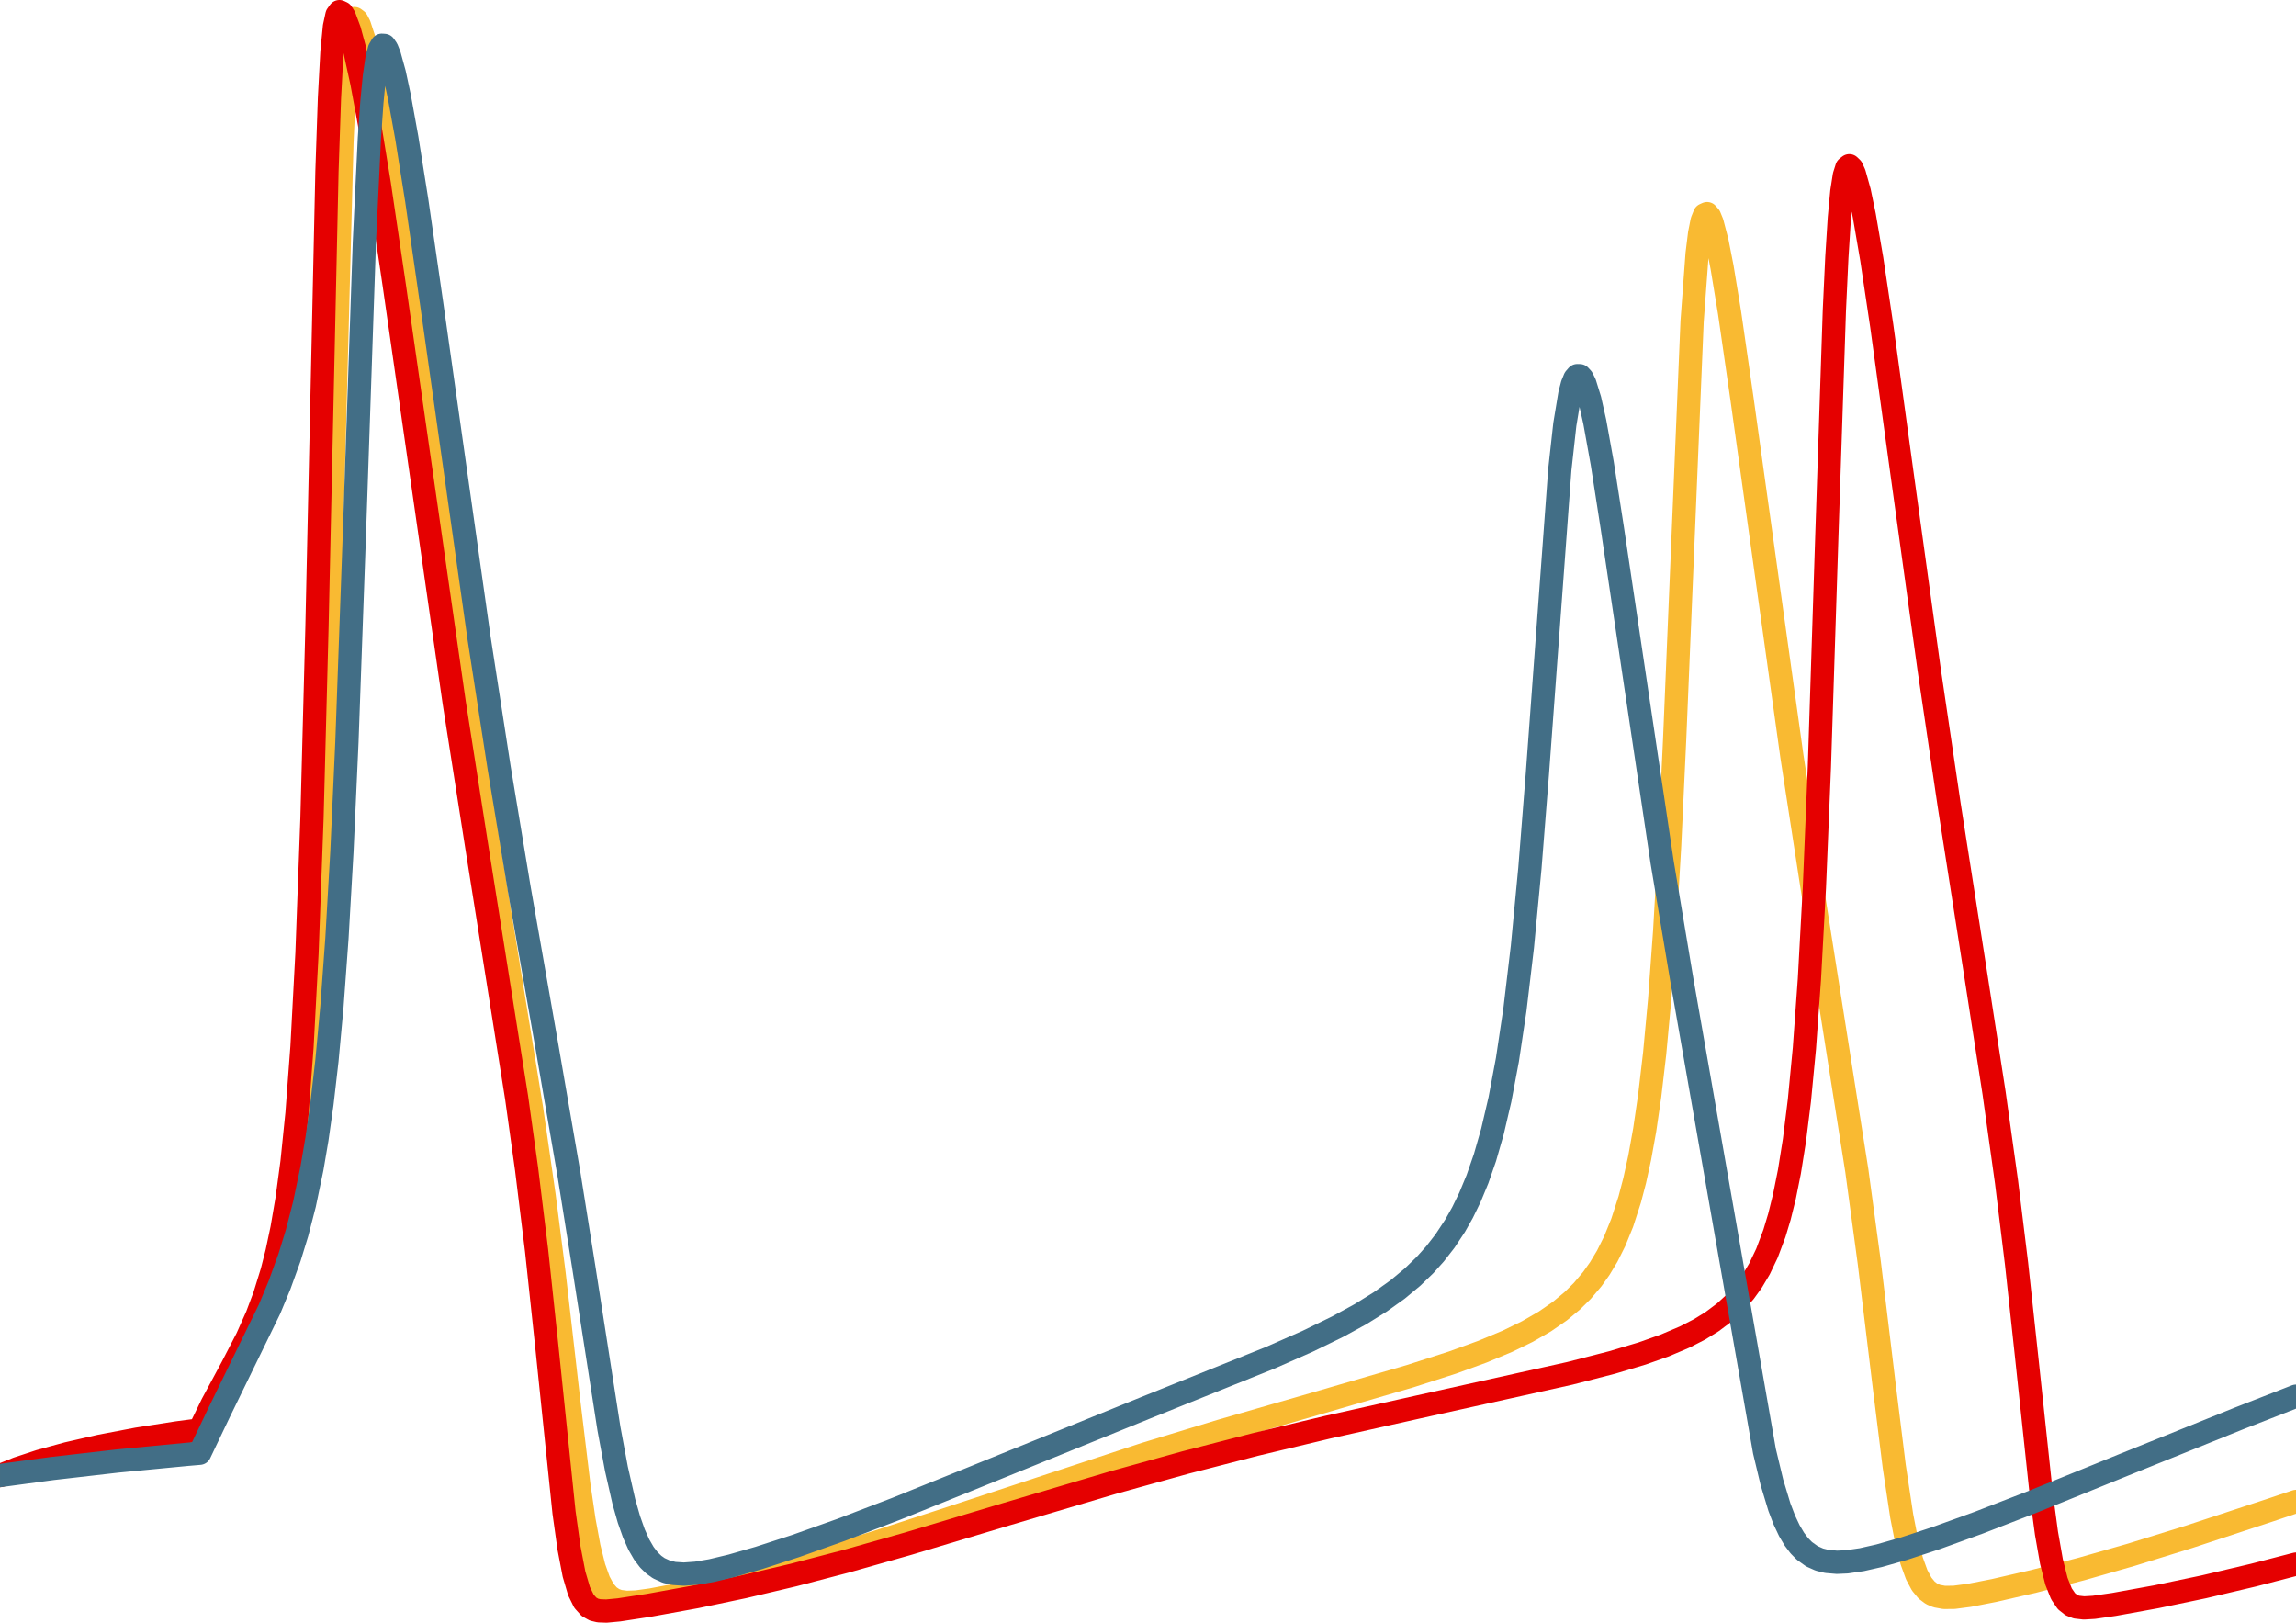 <?xml version="1.0" encoding="UTF-8" standalone="no"?>
<!-- Created with Inkscape (http://www.inkscape.org/) -->

<svg
   xmlns:dc="http://purl.org/dc/elements/1.1/"
   xmlns:cc="http://creativecommons.org/ns#"
   xmlns:rdf="http://www.w3.org/1999/02/22-rdf-syntax-ns#"
   xmlns:svg="http://www.w3.org/2000/svg"
   xmlns="http://www.w3.org/2000/svg"
   xmlns:sodipodi="http://sodipodi.sourceforge.net/DTD/sodipodi-0.dtd"
   xmlns:inkscape="http://www.inkscape.org/namespaces/inkscape"
   width="139.37mm"
   height="98.488mm"
   viewBox="0 0 493.83 348.973"
   id="svg4351"
   version="1.1"
   inkscape:version="0.91 r13725"
   sodipodi:docname="features_excerpt.svg"
   inkscape:export-filename="/home/simen/Dropbox/phd/presentations/presentations/incf/figures/features_excerpt.png"
   inkscape:export-xdpi="300"
   inkscape:export-ydpi="300">
  <defs
     id="defs4353">
    <clipPath
       clipPathUnits="userSpaceOnUse"
       id="clipPath6804">
      <path
         d="m 63.72,42.055 395.064,0 0,294.386 -395.064,0 0,-294.386 z"
         id="path6806"
         inkscape:connector-curvature="0" />
    </clipPath>
    <clipPath
       clipPathUnits="userSpaceOnUse"
       id="clipPath6784">
      <path
         d="m 63.72,42.055 395.064,0 0,294.386 -395.064,0 0,-294.386 z"
         id="path6786"
         inkscape:connector-curvature="0" />
    </clipPath>
    <clipPath
       clipPathUnits="userSpaceOnUse"
       id="clipPath6794">
      <path
         d="m 63.72,42.055 395.064,0 0,294.386 -395.064,0 0,-294.386 z"
         id="path6796"
         inkscape:connector-curvature="0" />
    </clipPath>
  </defs>
  <sodipodi:namedview
     id="base"
     pagecolor="#ffffff"
     bordercolor="#666666"
     borderopacity="1.0"
     inkscape:pageopacity="0.0"
     inkscape:pageshadow="2"
     inkscape:zoom="0.35"
     inkscape:cx="51.565926"
     inkscape:cy="100.48237"
     inkscape:document-units="px"
     inkscape:current-layer="layer1"
     showgrid="false"
     fit-margin-top="0"
     fit-margin-left="0"
     fit-margin-right="0"
     fit-margin-bottom="0"
     inkscape:window-width="702"
     inkscape:window-height="338"
     inkscape:window-x="4674"
     inkscape:window-y="505"
     inkscape:window-maximized="0" />
  <g
     inkscape:label="Layer 1"
     inkscape:groupmode="layer"
     id="layer1"
     transform="translate(-196.147,-283.872)">
    <g
       style="display:inline;stroke-width:4;stroke-miterlimit:4;stroke-dasharray:none"
       id="g6780"
       transform="matrix(1.25,0,0,-1.25,116.497,698.651)">
      <g
         clip-path="url(#clipPath6784)"
         id="g6782"
         style="stroke-width:4;stroke-miterlimit:4;stroke-dasharray:none">
        <path
           inkscape:connector-curvature="0"
           id="path6788"
           style="fill:none;stroke:#f9ba32;stroke-width:4;stroke-linecap:round;stroke-linejoin:round;stroke-miterlimit:4;stroke-dasharray:none;stroke-opacity:1"
           d="m 63.72,77.956 4.294,1.154 5.582,1.261 6.871,1.306 7.3,1.161 8.159,1.064 2.147,0.242 2.577,5.351 7.73,15.339 1.718,4.254 1.288,3.788 1.288,4.589 0.859,3.705 0.859,4.432 0.859,5.432 0.859,6.832 0.859,8.834 0.859,11.744 0.859,15.986 0.859,21.965 0.859,29.35 2.147,81.586 0.429,9.428 0.429,6.164 0.429,3.551 0.429,1.692 0.429,0.465 0.429,-0.321 0.429,-0.832 0.859,-2.628 0.859,-3.474 1.288,-6.316 1.718,-9.928 2.147,-14.025 3.435,-24.225 5.582,-39.316 3.865,-25.505 3.865,-24.019 6.012,-37.005 2.147,-14.89 1.718,-13.403 2.576,-22.397 1.718,-14.206 0.859,-5.848 0.859,-4.667 0.859,-3.462 0.859,-2.404 0.859,-1.576 0.859,-0.981 0.859,-0.577 0.859,-0.312 1.288,-0.17 1.718,0.065 2.576,0.353 5.153,0.981 7.3,1.618 8.159,2.043 8.588,2.392 9.447,2.871 12.024,3.906 34.353,11.312 12.883,3.917 16.318,4.705 16.318,4.746 7.3,2.349 5.153,1.87 4.294,1.791 3.435,1.674 3.006,1.733 2.577,1.779 2.147,1.78 1.718,1.696 1.718,2.028 1.288,1.812 1.288,2.143 1.288,2.581 1.288,3.17 1.288,3.985 0.859,3.27 0.859,3.922 0.859,4.767 0.859,5.871 0.859,7.326 0.859,9.24 0.859,11.721 0.859,14.798 0.859,18.243 3.006,71.946 0.859,11.604 0.429,3.487 0.429,2.168 0.429,1.072 0.429,0.19 0.429,-0.504 0.429,-1.047 0.859,-3.282 0.859,-4.373 1.288,-7.829 2.147,-14.863 8.588,-61.479 3.435,-22.287 7.73,-48.975 2.147,-15.853 2.576,-21.245 1.718,-13.802 1.288,-8.542 0.859,-4.4 0.859,-3.325 0.859,-2.371 0.859,-1.608 0.859,-1.042 0.859,-0.643 0.859,-0.371 1.288,-0.235 1.718,0.017 2.576,0.336 4.294,0.838 6.871,1.582 8.159,2.113 8.588,2.457 9.877,3.063 13.741,4.523 4.724,1.583 0,0" />
      </g>
    </g>
    <g
       transform="matrix(1.25,0,0,-1.25,116.497,698.651)"
       style="display:inline;stroke-width:4;stroke-miterlimit:4;stroke-dasharray:none"
       clip-path="url(#clipPath6794)"
       id="g6792">
      <path
         inkscape:connector-curvature="0"
         id="path6798"
         style="fill:none;stroke:#e50000;stroke-width:4;stroke-linecap:round;stroke-linejoin:round;stroke-miterlimit:4;stroke-dasharray:none;stroke-opacity:1"
         d="m 63.72,77.956 3.006,1.202 3.865,1.272 4.724,1.292 5.582,1.278 6.441,1.228 6.871,1.075 3.865,0.508 2.147,4.42 3.435,6.381 2.576,4.988 1.718,3.854 1.288,3.424 1.288,4.158 0.859,3.373 0.859,4.06 0.859,5.019 0.859,6.389 0.859,8.402 0.859,11.442 0.859,16.121 0.859,23.228 0.859,32.868 1.718,78.397 0.429,12.589 0.429,7.972 0.429,4.348 0.429,1.983 0.429,0.597 0.429,-0.201 0.429,-0.689 0.859,-2.301 0.859,-3.154 1.288,-5.897 1.288,-6.972 1.718,-10.52 2.577,-17.423 10.306,-71.75 3.865,-24.674 6.871,-43.271 1.718,-12.317 1.718,-13.989 1.718,-16.088 3.006,-28.989 0.859,-6.13 0.859,-4.463 0.859,-2.925 0.859,-1.745 0.859,-0.957 0.859,-0.477 0.859,-0.203 1.288,-0.043 2.147,0.201 5.153,0.789 8.159,1.482 8.159,1.707 8.588,2.028 9.018,2.358 10.735,3.045 16.747,5.022 18.465,5.473 12.453,3.454 12.024,3.099 12.453,2.978 15.459,3.453 26.194,5.81 7.3,1.878 5.153,1.543 3.865,1.366 3.435,1.458 2.576,1.323 2.147,1.323 2.147,1.609 1.718,1.577 1.718,1.94 1.288,1.783 1.288,2.169 1.288,2.695 1.288,3.433 0.859,2.854 0.859,3.468 0.859,4.281 0.859,5.377 0.859,6.879 0.859,8.962 0.859,11.856 0.859,15.792 0.859,20.75 1.288,39.876 1.288,38.632 0.429,9.177 0.429,6.77 0.429,4.561 0.429,2.744 0.429,1.355 0.429,0.335 0.429,-0.408 0.429,-0.957 0.859,-3.072 0.859,-4.138 1.288,-7.503 1.718,-11.48 3.435,-25.018 4.724,-34.129 3.435,-23.234 4.294,-27.422 3.435,-22.156 2.147,-15.351 1.718,-14.005 1.718,-15.861 2.577,-24.161 0.859,-6.384 0.859,-4.886 0.859,-3.39 0.859,-2.151 0.859,-1.26 0.859,-0.682 0.859,-0.332 1.288,-0.144 1.718,0.101 3.435,0.495 7.3,1.325 8.159,1.705 8.588,2.026 7.3,1.891 0,0" />
    </g>
    <g
       style="display:inline;stroke-width:4;stroke-miterlimit:4;stroke-dasharray:none"
       id="g6800"
       transform="matrix(1.25,0,0,-1.25,116.497,698.651)">
      <g
         clip-path="url(#clipPath6804)"
         id="g6802"
         style="stroke-width:4;stroke-miterlimit:4;stroke-dasharray:none">
        <path
           inkscape:connector-curvature="0"
           id="path6808"
           style="fill:none;stroke:#426e86;stroke-width:4;stroke-linecap:round;stroke-linejoin:round;stroke-miterlimit:4;stroke-dasharray:none;stroke-opacity:1"
           d="m 63.72,77.956 9.018,1.217 11.165,1.282 12.024,1.155 2.147,0.183 3.435,7.192 8.588,17.609 1.718,4.134 1.718,4.75 1.288,4.189 1.288,4.991 1.288,6.167 0.859,5.04 0.859,6.065 0.859,7.436 0.859,9.276 0.859,11.736 0.859,14.947 0.859,18.877 1.288,35.776 1.718,50.246 0.859,17.833 0.429,6.166 0.429,4.444 0.429,2.946 0.429,1.71 0.429,0.728 0.429,-0.034 0.429,-0.619 0.429,-1.069 0.859,-3.11 0.859,-4.008 1.288,-7.113 1.718,-10.816 2.577,-17.819 8.159,-57.559 3.435,-22.178 3.435,-20.705 4.724,-26.892 3.865,-22.386 2.577,-16.158 4.294,-27.554 1.288,-6.934 1.288,-5.662 0.859,-3.015 0.859,-2.438 0.859,-1.923 0.859,-1.485 0.859,-1.125 0.859,-0.835 0.859,-0.606 1.288,-0.585 1.288,-0.304 1.718,-0.113 2.147,0.155 2.577,0.438 3.435,0.818 4.724,1.356 6.441,2.091 7.73,2.75 9.447,3.612 12.883,5.193 30.059,12.191 21.471,8.626 6.441,2.837 5.153,2.51 3.865,2.113 3.435,2.131 3.006,2.148 2.576,2.14 2.147,2.074 1.718,1.915 1.718,2.212 1.718,2.601 1.288,2.282 1.288,2.647 1.288,3.112 1.288,3.709 1.288,4.486 1.288,5.505 1.288,6.847 1.288,8.6 1.288,10.831 1.288,13.494 1.288,16.259 3.865,52.376 0.859,7.748 0.859,5.196 0.429,1.647 0.429,1.05 0.429,0.495 0.429,-0.012 0.429,-0.467 0.429,-0.872 0.859,-2.765 0.859,-3.837 1.288,-7.144 1.718,-11.041 8.588,-57.598 3.435,-20.503 14.171,-80.818 1.288,-5.372 1.288,-4.258 0.859,-2.243 0.859,-1.817 0.859,-1.447 0.859,-1.133 0.859,-0.873 1.288,-0.924 1.288,-0.573 1.288,-0.318 1.718,-0.145 1.718,0.075 2.576,0.375 3.006,0.68 4.294,1.224 5.582,1.837 7.3,2.642 9.447,3.663 15.459,6.271 19.753,7.958 9.877,3.854 0,0" />
      </g>
    </g>
  </g>
</svg>
